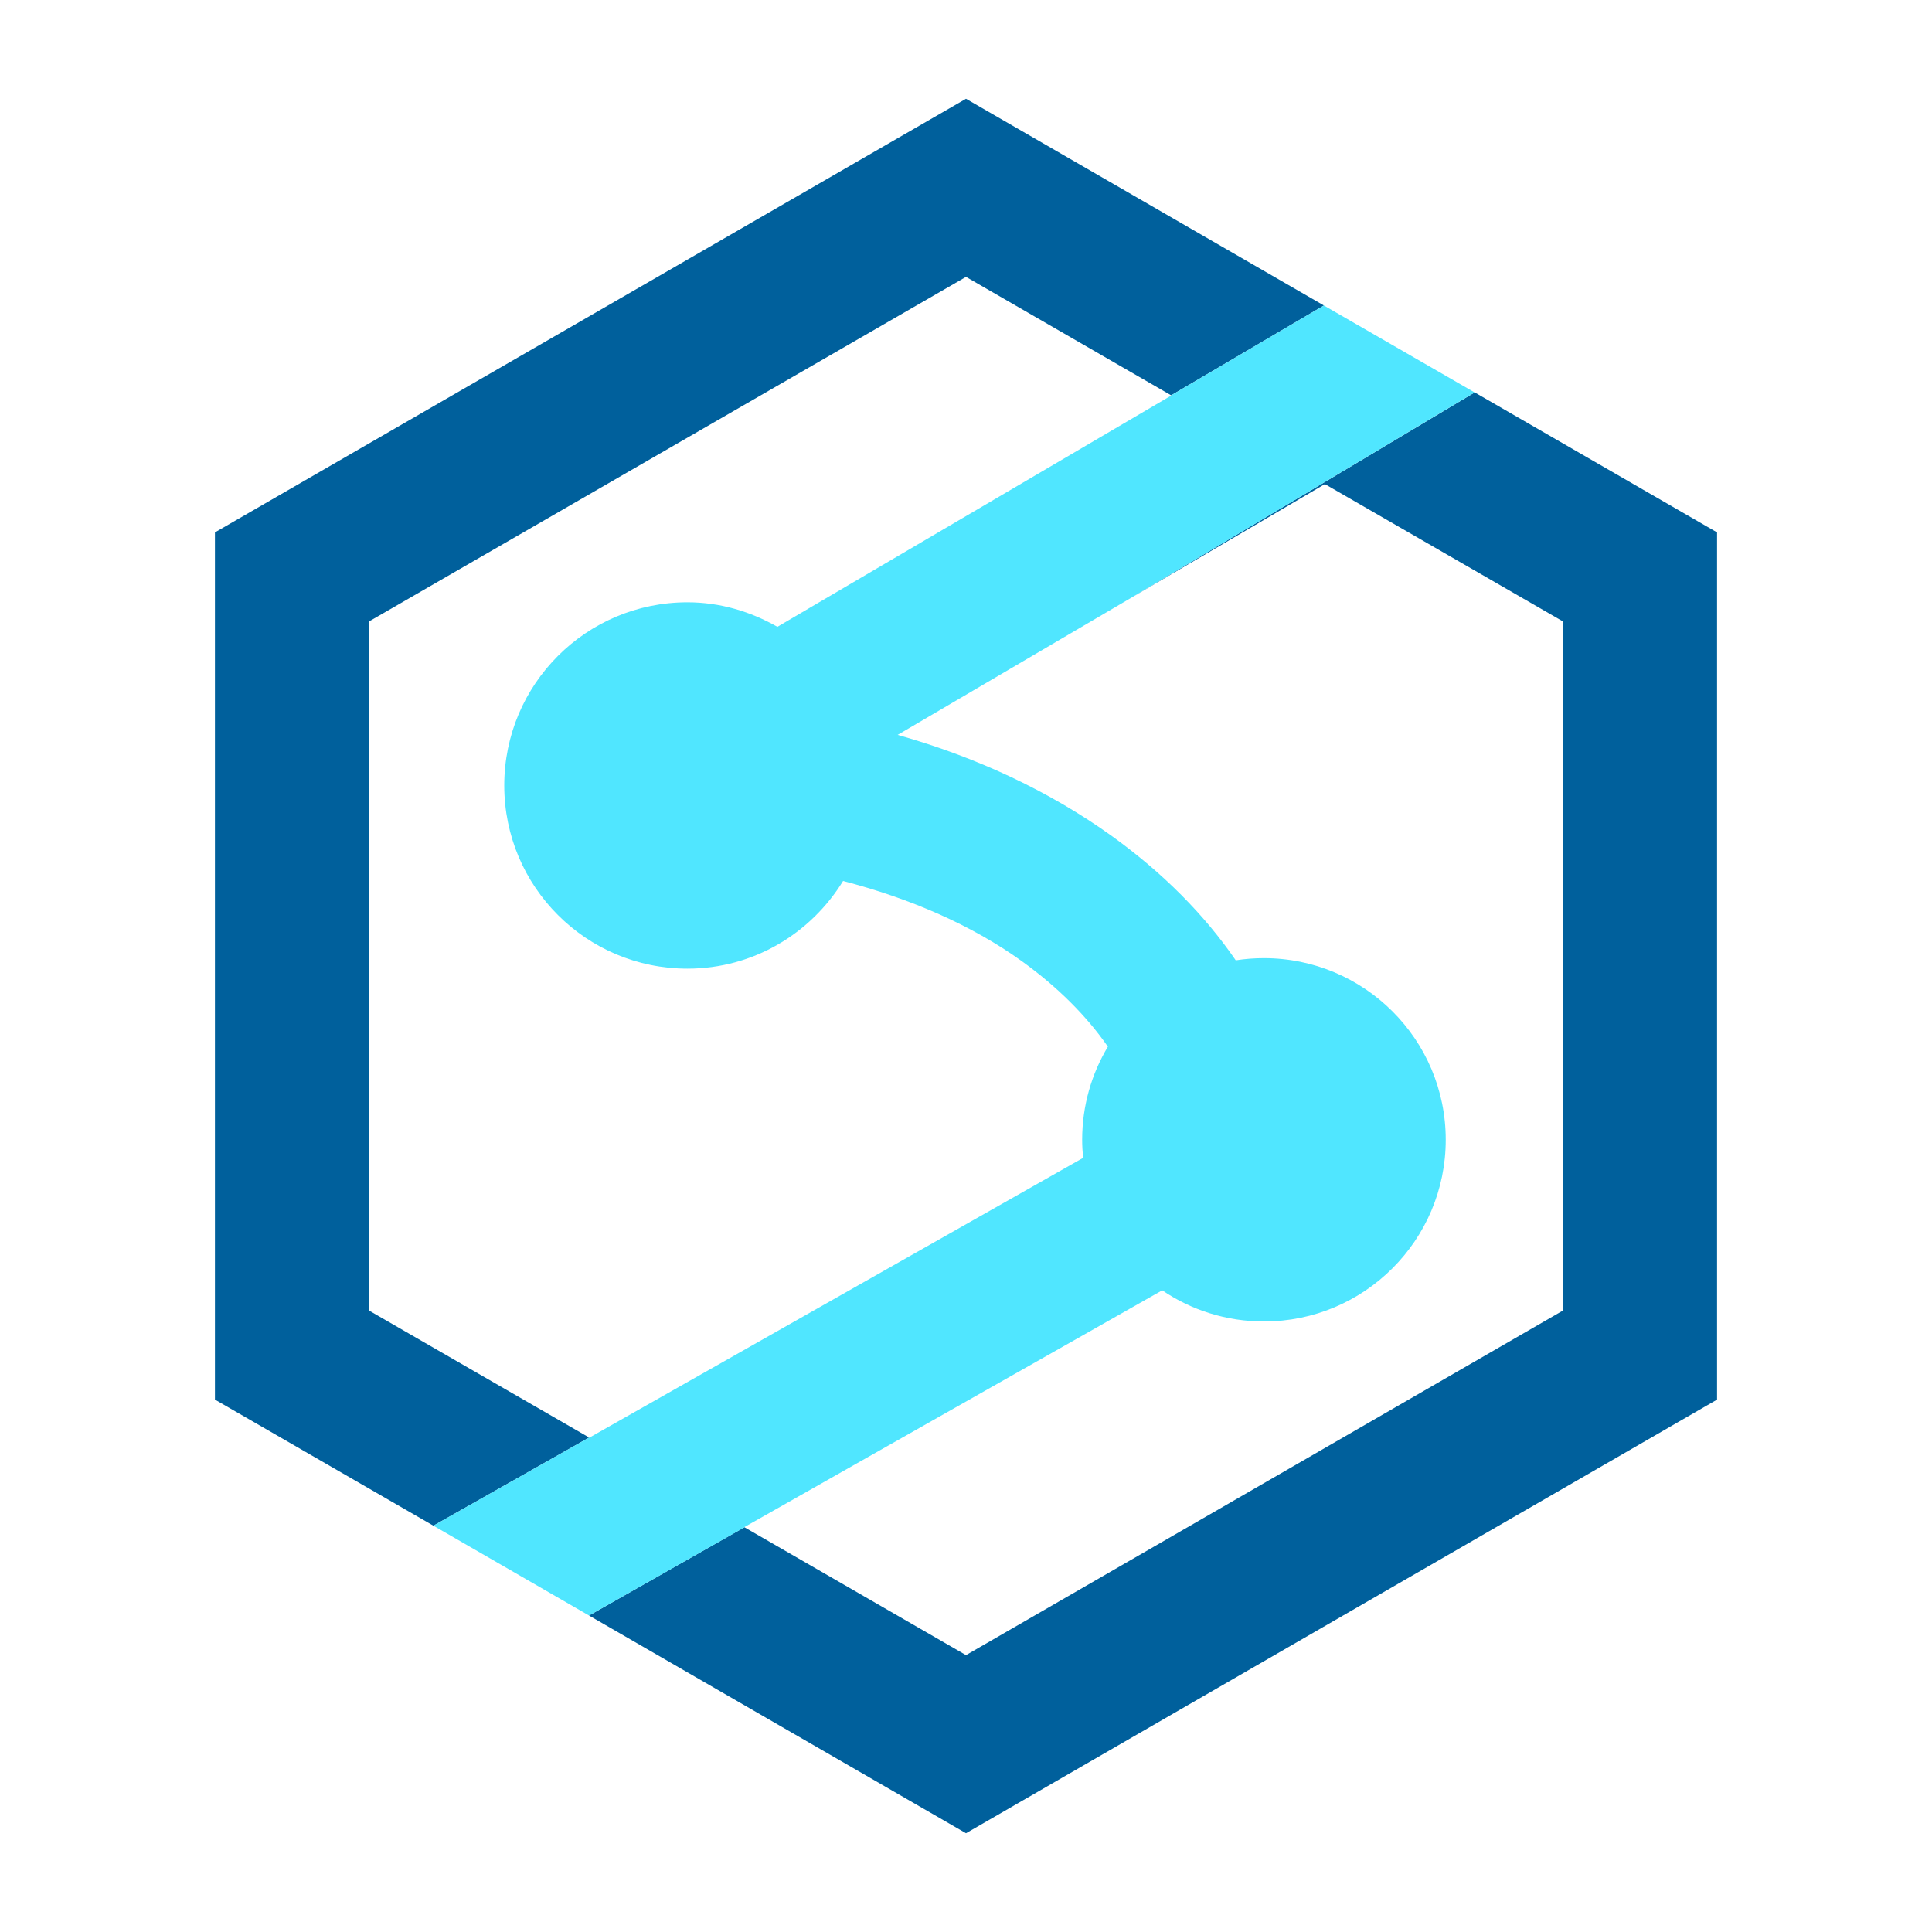 <?xml version="1.0" encoding="iso-8859-1"?><svg version="1.1" xmlns="http://www.w3.org/2000/svg" xmlns:xlink="http://www.w3.org/1999/xlink" x="0px" y="0px" viewBox="0 0 16 16" style="enable-background:new 0 0 16 16;" xml:space="preserve"><g id="synapse-connection"><g><path style="fill:none;" d="M3.057,5.146v5.707l1.824,1.053L8.97,9.59C8.965,9.54,8.962,9.49,8.962,9.439 c0-0.282,0.078-0.546,0.213-0.772C8.998,8.413,8.76,8.174,8.465,7.962C7.723,7.427,6.731,7.128,5.664,7.113 C5.593,7.138,5.52,7.152,5.448,7.152c-0.219,0-0.432-0.113-0.551-0.315C4.718,6.533,4.82,6.142,5.124,5.963l4.577-2.689 L9.699,3.274L7.307,4.681l2.393-1.407L8,2.293L3.057,5.146z"/><path style="fill:none;" d="M7.435,6.087c0.656,0.185,1.26,0.468,1.777,0.84c0.42,0.302,0.762,0.649,1.023,1.026 c0.076-0.012,0.154-0.018,0.233-0.018c0.831,0,1.505,0.674,1.505,1.505s-0.674,1.505-1.505,1.505 c-0.312,0-0.602-0.095-0.843-0.258l-3.46,1.961L8,13.707l4.943-2.854V5.146l-1.97-1.138L7.435,6.087z"/><path style="fill:none;" d="M9.211,6.926c0.42,0.302,0.762,0.649,1.023,1.026c0.076-0.012,0.154-0.018,0.233-0.018 c0.831,0,1.505,0.674,1.505,1.505s-0.674,1.505-1.505,1.505c-0.312,0-0.602-0.095-0.843-0.258l-3.46,1.961L8,13.707l4.943-2.854 V5.146l-1.97-1.138L9.352,4.96L9.35,4.961L9.352,4.96L7.435,6.087C8.091,6.271,8.695,6.554,9.211,6.926z"/><path style="fill:none;" d="M3.057,5.146v5.707l1.824,1.053L8.97,9.59C8.965,9.54,8.962,9.49,8.962,9.439 c0-0.282,0.078-0.546,0.213-0.772C8.998,8.413,8.76,8.174,8.465,7.962C7.723,7.427,6.731,7.128,5.664,7.113 C5.593,7.138,5.52,7.152,5.448,7.152c-0.219,0-0.432-0.113-0.551-0.315C4.718,6.533,4.82,6.142,5.124,5.963l4.577-2.689 L9.699,3.274L8,2.293L3.057,5.146z"/><path style="fill:none;" d="M9.211,6.926c0.42,0.302,0.762,0.649,1.023,1.026c0.076-0.012,0.154-0.018,0.233-0.018 c0.831,0,1.505,0.674,1.505,1.505s-0.674,1.505-1.505,1.505c-0.312,0-0.602-0.095-0.843-0.258L8.3,11.437l-2.134,1.211L8,13.707 l4.943-2.854V5.146l-1.97-1.138L9.352,4.96L7.435,6.087C8.091,6.271,8.695,6.554,9.211,6.926z"/><polygon style="fill:none;" points="6.164,12.647 6.165,12.648 8.3,11.437 "/><path style="fill:none;" d="M3.057,5.146v5.707l1.822,1.052l2.746-1.553l-2.746,1.553l0.002,0.001L8.97,9.59 C8.965,9.54,8.962,9.49,8.962,9.439c0-0.282,0.078-0.546,0.213-0.772C8.998,8.413,8.76,8.174,8.465,7.962 C7.723,7.427,6.731,7.128,5.664,7.113C5.593,7.138,5.52,7.152,5.448,7.152c-0.219,0-0.432-0.113-0.551-0.315 C4.718,6.533,4.82,6.142,5.124,5.963l4.577-2.689L9.699,3.274L8,2.293L3.057,5.146z"/><polygon style="fill:#00609C;" points="12.213,3.25 9.352,4.96 10.972,4.009 12.943,5.146 12.943,10.854 8,13.707 6.165,12.648 4.878,13.379 8,15.182 14.22,11.591 14.22,4.409 "/><polygon style="fill:#00609C;" points="3.057,10.854 3.057,5.146 8,2.293 9.699,3.274 10.964,2.53 8,0.818 1.78,4.409 1.78,11.591 3.589,12.635 4.879,11.905 "/><path style="fill:#50E6FF;" d="M10.467,7.935c-0.079,0-0.157,0.006-0.233,0.018C9.974,7.575,9.631,7.229,9.211,6.926 c-0.517-0.372-1.121-0.655-1.777-0.84L9.352,4.96l2.86-1.71L10.964,2.53L9.699,3.274l0.002,0.001L6.438,5.191 C6.217,5.065,5.965,4.988,5.693,4.988c-0.838,0-1.517,0.679-1.517,1.517s0.679,1.517,1.517,1.517c0.547,0,1.022-0.292,1.289-0.726 C7.534,7.44,8.043,7.658,8.465,7.962c0.294,0.212,0.532,0.45,0.71,0.706C9.04,8.893,8.962,9.157,8.962,9.439 c0,0.051,0.003,0.101,0.008,0.15l-4.089,2.317l-0.002-0.001l-1.29,0.73l1.289,0.744l1.288-0.731l-0.002-0.001L8.3,11.437 l1.325-0.751c0.24,0.163,0.53,0.258,0.843,0.258c0.831,0,1.505-0.674,1.505-1.505S11.298,7.935,10.467,7.935z"/></g></g></svg> 
